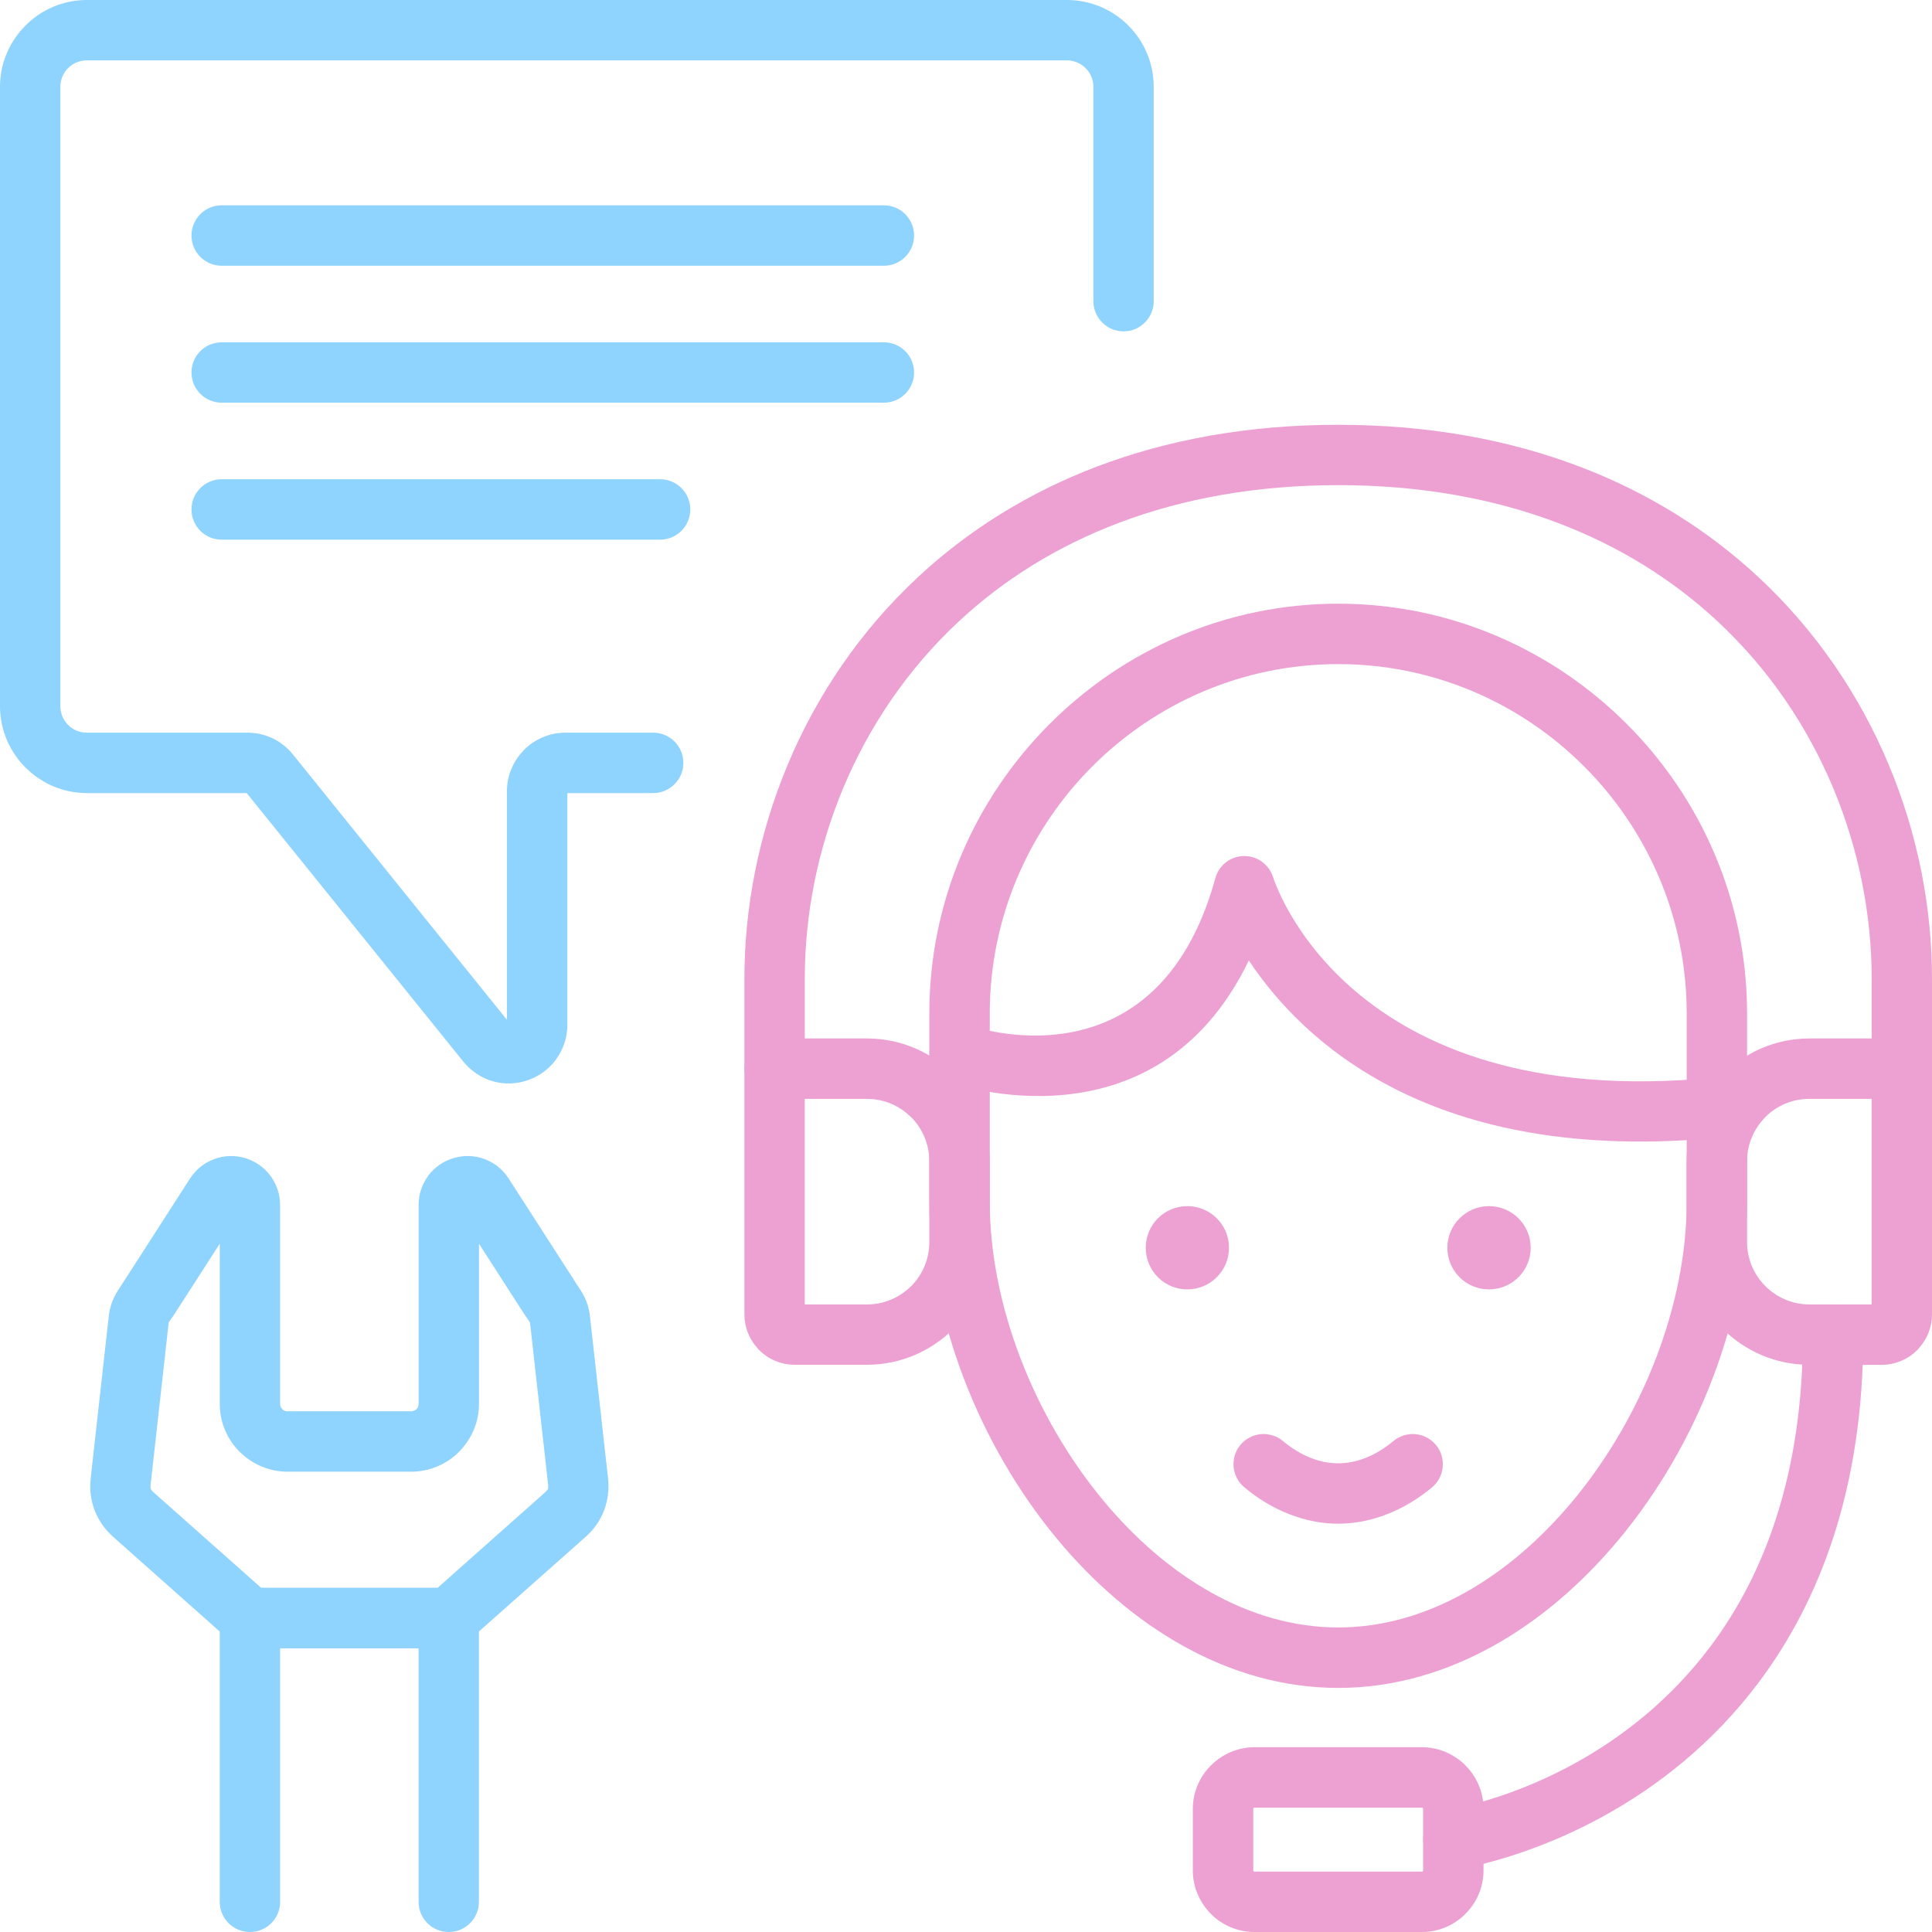 <svg width="62" height="62" viewBox="0 0 62 62" fill="none" xmlns="http://www.w3.org/2000/svg">
<path d="M42.944 19.373C46.55 19.373 49.832 20.854 52.211 23.239C54.589 25.62 56.065 28.907 56.065 32.52V38.569C56.065 42.285 54.484 46.357 51.962 49.39C49.617 52.215 46.445 54.167 42.944 54.167C39.443 54.167 36.272 52.215 33.926 49.39C31.407 46.357 29.823 42.285 29.823 38.569V32.52C29.823 28.907 31.299 25.62 33.678 23.239C36.057 20.854 39.338 19.373 42.944 19.373ZM50.842 24.601C48.817 22.571 46.021 21.312 42.944 21.312C39.868 21.312 37.072 22.571 35.046 24.601C33.021 26.633 31.763 29.437 31.763 32.52V38.569C31.763 41.853 33.169 45.459 35.41 48.158C37.41 50.565 40.066 52.227 42.944 52.227C45.822 52.227 48.477 50.565 50.479 48.158C52.72 45.459 54.128 41.853 54.128 38.569V32.52C54.128 29.437 52.87 26.633 50.842 24.601Z" fill="#ECA1D2"/>
<path d="M24.858 33.325H27.824C28.909 33.325 29.892 33.769 30.607 34.481C30.625 34.502 30.645 34.521 30.661 34.543C31.342 35.25 31.762 36.21 31.762 37.263V39.862C31.762 40.941 31.32 41.922 30.607 42.639H30.604L30.602 42.641L30.599 42.644C29.885 43.355 28.904 43.797 27.824 43.797H25.501C25.056 43.797 24.653 43.615 24.361 43.324C24.335 43.298 24.311 43.272 24.29 43.242C24.039 42.959 23.889 42.589 23.889 42.185V34.294C23.888 33.759 24.323 33.325 24.858 33.325ZM27.824 35.264H25.825V41.861H27.824C28.376 41.861 28.875 41.635 29.236 41.275L29.241 41.273C29.601 40.912 29.823 40.413 29.823 39.862V37.263C29.823 36.733 29.615 36.251 29.279 35.89C29.264 35.878 29.25 35.867 29.236 35.852C28.875 35.489 28.373 35.264 27.824 35.264Z" fill="#ECA1D2"/>
<path d="M25.826 34.294C25.826 34.83 25.394 35.264 24.858 35.264C24.323 35.264 23.889 34.83 23.889 34.294V31.407C23.889 26.817 25.733 21.984 29.465 18.514C32.618 15.583 37.106 13.632 42.945 13.632C48.784 13.632 53.271 15.583 56.423 18.514C60.156 21.984 62 26.817 62 31.407V34.294C62 34.83 61.568 35.264 61.032 35.264C60.498 35.264 60.064 34.83 60.064 34.294V31.407C60.064 27.316 58.425 23.013 55.108 19.93C52.292 17.313 48.249 15.569 42.945 15.569C37.644 15.569 33.6 17.313 30.782 19.93C27.464 23.013 25.826 27.316 25.826 31.407L25.826 34.294Z" fill="#ECA1D2"/>
<path d="M60.062 35.264H58.063C57.512 35.264 57.013 35.486 56.652 35.847L56.65 35.849L56.652 35.851C56.29 36.215 56.065 36.714 56.065 37.263V39.862C56.065 40.41 56.29 40.91 56.652 41.273C57.015 41.635 57.515 41.861 58.063 41.861H60.062V35.264ZM58.063 33.325H61.032C61.567 33.325 62 33.759 62 34.294V42.185C62 42.586 61.848 42.954 61.603 43.238C61.579 43.269 61.555 43.298 61.527 43.324C61.236 43.616 60.832 43.798 60.387 43.798H58.063C56.979 43.798 55.995 43.356 55.281 42.641C54.57 41.93 54.125 40.943 54.125 39.862V37.263C54.125 36.179 54.57 35.195 55.281 34.481L55.284 34.484C56.001 33.769 56.984 33.325 58.063 33.325V33.325Z" fill="#ECA1D2"/>
<path d="M30.476 34.731C29.971 34.557 29.706 34.005 29.881 33.501C30.058 32.998 30.607 32.732 31.111 32.907C31.127 32.914 37.105 35.071 39.002 28.183C39.142 27.667 39.672 27.364 40.186 27.505C40.512 27.593 40.754 27.841 40.852 28.14C40.86 28.161 43.152 35.732 55.005 34.583C55.535 34.533 56.007 34.922 56.058 35.453C56.108 35.983 55.716 36.456 55.185 36.506C45.979 37.399 41.798 33.418 40.076 30.822C37.048 37.101 30.497 34.739 30.476 34.731Z" fill="#ECA1D2"/>
<path d="M57.856 42.827C57.856 42.293 58.29 41.861 58.826 41.861C59.361 41.861 59.795 42.293 59.795 42.827C59.795 47.787 58.386 51.4 56.428 54.004C53.492 57.907 49.333 59.506 46.82 59.987C46.297 60.087 45.789 59.743 45.688 59.218C45.588 58.692 45.931 58.185 46.458 58.085C48.664 57.665 52.314 56.263 54.883 52.846C56.611 50.546 57.856 47.318 57.856 42.827Z" fill="#ECA1D2"/>
<path d="M40.257 56.07H45.634C46.173 56.07 46.668 56.295 47.026 56.65L47.028 56.655C47.386 57.011 47.608 57.505 47.608 58.047V60.025C47.608 60.567 47.386 61.059 47.028 61.417L47.026 61.422C46.668 61.778 46.173 62 45.634 62H40.257C39.713 62 39.218 61.778 38.861 61.422C38.837 61.398 38.815 61.372 38.793 61.348C38.475 60.996 38.279 60.534 38.279 60.025V58.048C38.279 57.506 38.502 57.011 38.86 56.655L38.865 56.651C39.221 56.295 39.715 56.07 40.257 56.07ZM45.634 58.01H40.257C40.246 58.01 40.236 58.012 40.228 58.019C40.222 58.026 40.219 58.035 40.219 58.048V60.025C40.219 60.033 40.219 60.039 40.222 60.044L40.231 60.052C40.238 60.059 40.247 60.063 40.257 60.063H45.634C45.643 60.063 45.653 60.058 45.659 60.053C45.667 60.047 45.669 60.037 45.669 60.025V58.047C45.669 58.035 45.667 58.026 45.659 58.018C45.653 58.011 45.643 58.008 45.634 58.008V58.01Z" fill="#ECA1D2"/>
<path d="M38.102 38.706C38.84 38.706 39.44 39.302 39.44 40.042C39.44 40.781 38.841 41.378 38.102 41.378C37.364 41.378 36.768 40.782 36.768 40.042C36.768 39.303 37.365 38.706 38.102 38.706ZM47.784 38.706C48.522 38.706 49.122 39.302 49.122 40.042C49.122 40.781 48.522 41.378 47.784 41.378C47.046 41.378 46.447 40.782 46.447 40.042C46.448 39.303 47.047 38.706 47.784 38.706Z" fill="#ECA1D2"/>
<path d="M44.718 46.243C45.132 45.901 45.74 45.959 46.081 46.37C46.421 46.782 46.363 47.391 45.953 47.733C45.519 48.093 45.038 48.388 44.522 48.588C44.021 48.786 43.49 48.897 42.943 48.897C42.396 48.897 41.869 48.786 41.365 48.588C40.849 48.388 40.369 48.093 39.935 47.733C39.523 47.391 39.466 46.782 39.805 46.37C40.146 45.958 40.756 45.901 41.169 46.243C41.451 46.476 41.753 46.666 42.069 46.787C42.348 46.898 42.642 46.959 42.944 46.959C43.246 46.959 43.538 46.897 43.818 46.787C44.134 46.666 44.437 46.476 44.718 46.243Z" fill="#ECA1D2"/>
<path d="M20.96 23.512C21.495 23.512 21.93 23.947 21.93 24.481C21.93 25.016 21.496 25.451 20.96 25.451H18.207V32.893C18.207 33.287 18.083 33.659 17.86 33.972L17.863 33.974C17.643 34.285 17.33 34.526 16.953 34.66C16.576 34.794 16.181 34.803 15.819 34.7C15.454 34.595 15.121 34.38 14.868 34.067L7.917 25.451H2.787C2.022 25.451 1.327 25.138 0.821 24.632H0.819L0.816 24.63L0.814 24.627C0.31 24.12 0 23.425 0 22.664V2.787C0 2.022 0.313 1.327 0.817 0.821L0.819 0.819L0.821 0.817L0.823 0.814C1.328 0.31 2.022 0 2.787 0H34.239C35.006 0 35.703 0.313 36.208 0.817C36.712 1.32 37.024 2.018 37.024 2.787V9.665C37.024 10.2 36.592 10.634 36.057 10.634C35.522 10.634 35.088 10.2 35.088 9.665V2.787C35.088 2.553 34.992 2.34 34.839 2.187C34.684 2.032 34.471 1.937 34.24 1.937H2.787C2.55 1.937 2.338 2.032 2.187 2.183L2.183 2.187C2.032 2.338 1.937 2.551 1.937 2.787V22.664C1.937 22.9 2.032 23.11 2.183 23.263L2.187 23.265C2.338 23.418 2.551 23.512 2.787 23.512H7.94C8.186 23.512 8.423 23.559 8.647 23.65C8.683 23.662 8.716 23.676 8.75 23.693C8.998 23.813 9.218 23.987 9.402 24.214L16.268 32.726V25.389C16.268 24.911 16.451 24.474 16.75 24.14C16.771 24.114 16.796 24.087 16.819 24.063C17.159 23.724 17.629 23.512 18.145 23.512L20.96 23.512Z" fill="#8FD3FF"/>
<path d="M8.989 61.033C8.989 61.568 8.557 62 8.021 62C7.486 62 7.052 61.568 7.052 61.033V51.926C7.052 51.392 7.486 50.957 8.021 50.957H14.4C14.935 50.957 15.369 51.392 15.369 51.926V61.033C15.369 61.568 14.935 62 14.4 62C13.866 62 13.433 61.568 13.433 61.033V52.894H8.989V61.033Z" fill="#8FD3FF"/>
<path d="M4 41.082L6.099 37.819C6.288 37.526 6.56 37.313 6.873 37.196C7.184 37.081 7.528 37.065 7.862 37.163C8.196 37.261 8.476 37.462 8.674 37.727C8.874 37.994 8.989 38.321 8.989 38.667V45.055C8.989 45.12 9.015 45.177 9.058 45.22L9.08 45.242C9.118 45.273 9.171 45.29 9.225 45.29H11.213H13.197C13.262 45.29 13.321 45.263 13.364 45.22L13.386 45.199C13.415 45.16 13.434 45.11 13.434 45.055V38.667C13.434 38.32 13.546 37.996 13.747 37.727H13.744C13.943 37.462 14.224 37.261 14.561 37.163C14.895 37.064 15.239 37.081 15.552 37.196C15.862 37.313 16.135 37.526 16.323 37.819L18.423 41.082L18.494 41.196C18.695 41.489 18.879 41.762 18.931 42.232L19.514 47.453C19.552 47.804 19.506 48.148 19.385 48.471C19.261 48.795 19.062 49.082 18.797 49.316C18.781 49.33 18.764 49.347 18.745 49.362L15.041 52.647C14.857 52.81 14.63 52.891 14.401 52.891V52.893H11.213H8.022C7.745 52.893 7.494 52.779 7.317 52.593L3.628 49.316C3.36 49.077 3.162 48.79 3.038 48.471C2.916 48.148 2.87 47.804 2.909 47.453L3.491 42.232C3.544 41.762 3.728 41.493 3.926 41.196H3.924L4 41.082ZM7.052 39.912L5.626 42.127C5.569 42.216 5.55 42.247 5.528 42.278L5.526 42.276L5.523 42.278C5.466 42.362 5.413 42.441 5.413 42.443L4.831 47.666C4.826 47.714 4.829 47.755 4.841 47.783C4.851 47.809 4.874 47.84 4.908 47.872L8.383 50.957H11.213H14.041L17.465 47.916C17.479 47.9 17.496 47.886 17.513 47.871C17.549 47.838 17.573 47.806 17.584 47.783C17.594 47.754 17.596 47.713 17.592 47.666L17.009 42.442C17.009 42.441 16.957 42.362 16.899 42.278C16.839 42.19 16.808 42.147 16.796 42.127L15.371 39.912V45.055C15.371 45.616 15.153 46.13 14.797 46.519C14.778 46.543 14.757 46.567 14.733 46.59C14.341 46.982 13.796 47.228 13.197 47.228H11.213H9.225C8.662 47.228 8.146 47.008 7.759 46.652C7.736 46.633 7.711 46.611 7.69 46.59C7.296 46.196 7.053 45.654 7.053 45.054V39.912H7.052Z" fill="#8FD3FF"/>
<path d="M28.366 6.589C28.901 6.589 29.334 7.023 29.334 7.559C29.334 8.093 28.901 8.528 28.366 8.528H7.112C6.577 8.528 6.145 8.093 6.145 7.559C6.145 7.024 6.577 6.589 7.112 6.589H28.366Z" fill="#8FD3FF"/>
<path d="M21.185 15.38C21.72 15.38 22.152 15.814 22.152 16.349C22.152 16.884 21.72 17.318 21.185 17.318H7.112C6.577 17.318 6.145 16.884 6.145 16.349C6.145 15.814 6.577 15.38 7.112 15.38H21.185Z" fill="#8FD3FF"/>
<path d="M28.366 10.986C28.901 10.986 29.334 11.418 29.334 11.953C29.334 12.488 28.901 12.922 28.366 12.922H7.112C6.577 12.922 6.145 12.488 6.145 11.953C6.145 11.418 6.577 10.986 7.112 10.986H28.366Z" fill="#8FD3FF"/>
</svg>
